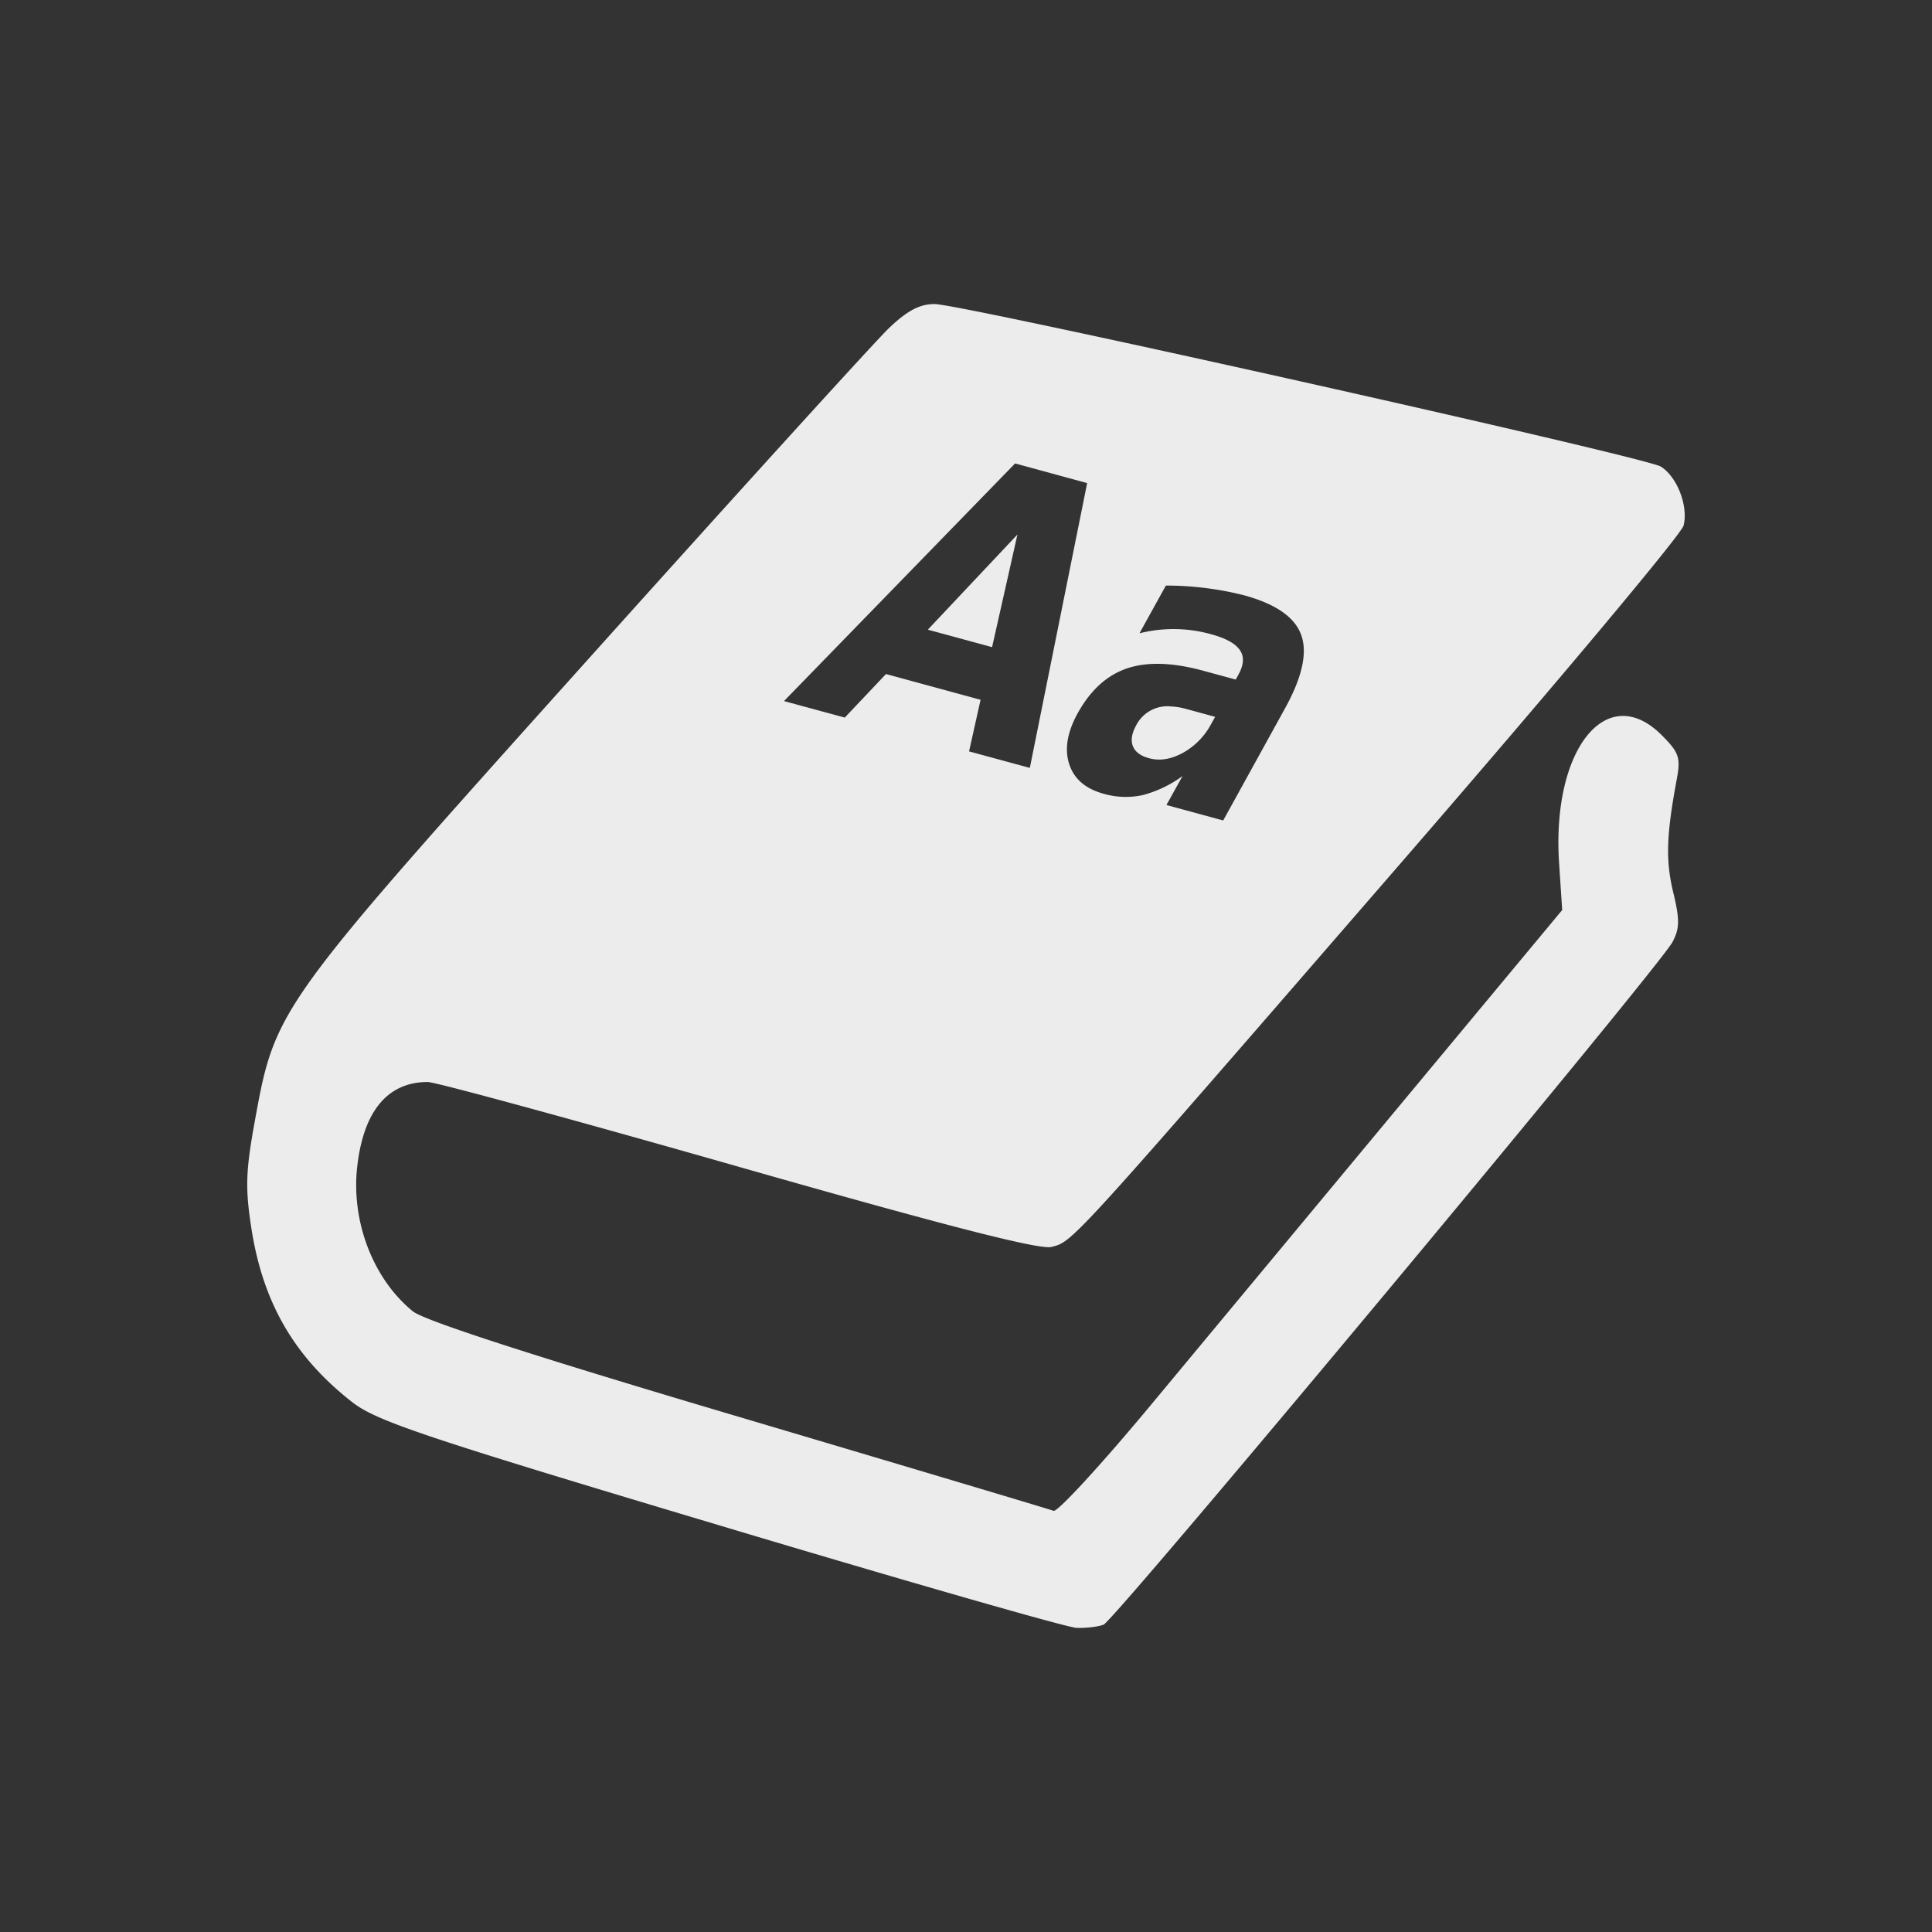 <svg xmlns="http://www.w3.org/2000/svg" width="24px" height="24px">
    <rect width="100%" height="100%" fill="#333333" stroke="none"/>
    <defs>
        <linearGradient id="arrongin" x1="0%" x2="0%" y1="0%" y2="100%">
            <stop offset="0%" style="stop-color:#dd9b44"/>
            <stop offset="100%" style="stop-color:#ad6c16"/>
        </linearGradient>
        <linearGradient id="aurora" x1="0%" x2="0%" y1="0%" y2="100%">
            <stop offset="0%" style="stop-color:#09d4df"/>
            <stop offset="100%" style="stop-color:#9269f4"/>
        </linearGradient>
        <linearGradient id="cyberneon" x1="0%" x2="0%" y1="0%" y2="100%">
            <stop offset="0" style="stop-color:#0abdc6"/>
            <stop offset="1" style="stop-color:#ea00d9"/>
        </linearGradient>
        <linearGradient id="fitdance" x1="0%" x2="0%" y1="0%" y2="100%">
            <stop offset="0%" style="stop-color:#e9e9e9"/>
            <stop offset="100%" style="stop-color:#329db6"/>
        </linearGradient>
        <linearGradient id="oomox" x1="0%" x2="0%" y1="0%" y2="100%">
            <stop offset="0%" style="stop-color:#efefe7"/>
            <stop offset="100%" style="stop-color:#8f8f8b"/>
        </linearGradient>
        <linearGradient id="rainblue" x1="0%" x2="0%" y1="0%" y2="100%">
            <stop offset="0%" style="stop-color:#00f260"/>
            <stop offset="100%" style="stop-color:#0575e6"/>
        </linearGradient>
        <linearGradient id="sunrise" x1="0%" x2="0%" y1="0%" y2="100%">
            <stop offset="0%" style="stop-color:#ff8501"/>
            <stop offset="100%" style="stop-color:#ffcb01"/>
        </linearGradient>
        <linearGradient id="telinkrin" x1="0%" x2="0%" y1="0%" y2="100%">
            <stop offset="0%" style="stop-color:#b2ced6"/>
            <stop offset="100%" style="stop-color:#6da5b7"/>
        </linearGradient>
        <linearGradient id="60spsycho" x1="0%" x2="0%" y1="0%" y2="100%">
            <stop offset="0%" style="stop-color:#df5940"/>
            <stop offset="25%" style="stop-color:#d8d15f"/>
            <stop offset="50%" style="stop-color:#e9882a"/>
            <stop offset="100%" style="stop-color:#279362"/>
        </linearGradient>
        <linearGradient id="90ssummer" x1="0%" x2="0%" y1="0%" y2="100%">
            <stop offset="0%" style="stop-color:#f618c7"/>
            <stop offset="20%" style="stop-color:#94ffab"/>
            <stop offset="50%" style="stop-color:#fbfd54"/>
            <stop offset="100%" style="stop-color:#0f83ae"/>
        </linearGradient>
        <style id="current-color-scheme" type="text/css">
            .ColorScheme-Highlight{color:#e9e9e9}
        </style>
    </defs>
    <path fill="currentColor" d="M11.608 3.777c-.183 0-.339.083-.566.3-.172.165-1.862 2.025-3.754 4.133-3.847 4.285-3.867 4.312-4.12 5.703-.116.633-.123.844-.045 1.347.144.926.535 1.598 1.255 2.16.3.233.902.435 4.563 1.53 2.32.695 4.314 1.267 4.431 1.272.117.004.269-.013.337-.04.14-.053 6.898-8.162 7.067-8.479.09-.17.092-.278.008-.624-.094-.394-.084-.705.047-1.408.048-.26.025-.325-.189-.539-.679-.679-1.365.17-1.275 1.578l.039.595-1.967 2.366-3.114 3.748c-.63.76-1.188 1.367-1.237 1.349-.049-.019-1.812-.545-3.918-1.17-2.521-.747-3.9-1.193-4.041-1.308-.497-.404-.772-1.125-.69-1.81.08-.682.38-1.039.875-1.039.095 0 1.83.473 3.855 1.051 2.597.741 3.744 1.035 3.892.998.268-.068.207 0 4.321-4.746 1.915-2.209 3.504-4.105 3.532-4.215.061-.243-.08-.606-.283-.733-.19-.119-8.683-2.019-9.023-2.019zm1.002 1.98.895.244-.712 3.538-.755-.205.143-.641-1.175-.32-.512.541-.755-.205zm.029.883-1.113 1.182.798.217zm1.844.634a3.97 3.97 0 0 1 .972.121c.394.108.63.272.709.493.08.22.013.525-.203.915l-.766 1.389L14.49 10l.2-.36a1.47 1.47 0 0 1-.495.237.987.987 0 0 1-.483-.016c-.226-.061-.37-.184-.43-.37-.06-.185-.024-.396.105-.63.158-.286.361-.471.61-.557.251-.085.565-.076.942.026l.412.112.033-.061c.068-.123.074-.225.018-.305-.055-.082-.175-.148-.36-.198a1.733 1.733 0 0 0-.887-.011zm.046 1.5a.436.436 0 0 0-.416.238c-.054.1-.068.185-.04.257.029.072.096.122.202.15.131.036.27.014.418-.066a.888.888 0 0 0 .353-.36l.049-.088-.363-.099a.836.836 0 0 0-.203-.031z" style="color:#ececec"/>
</svg>
